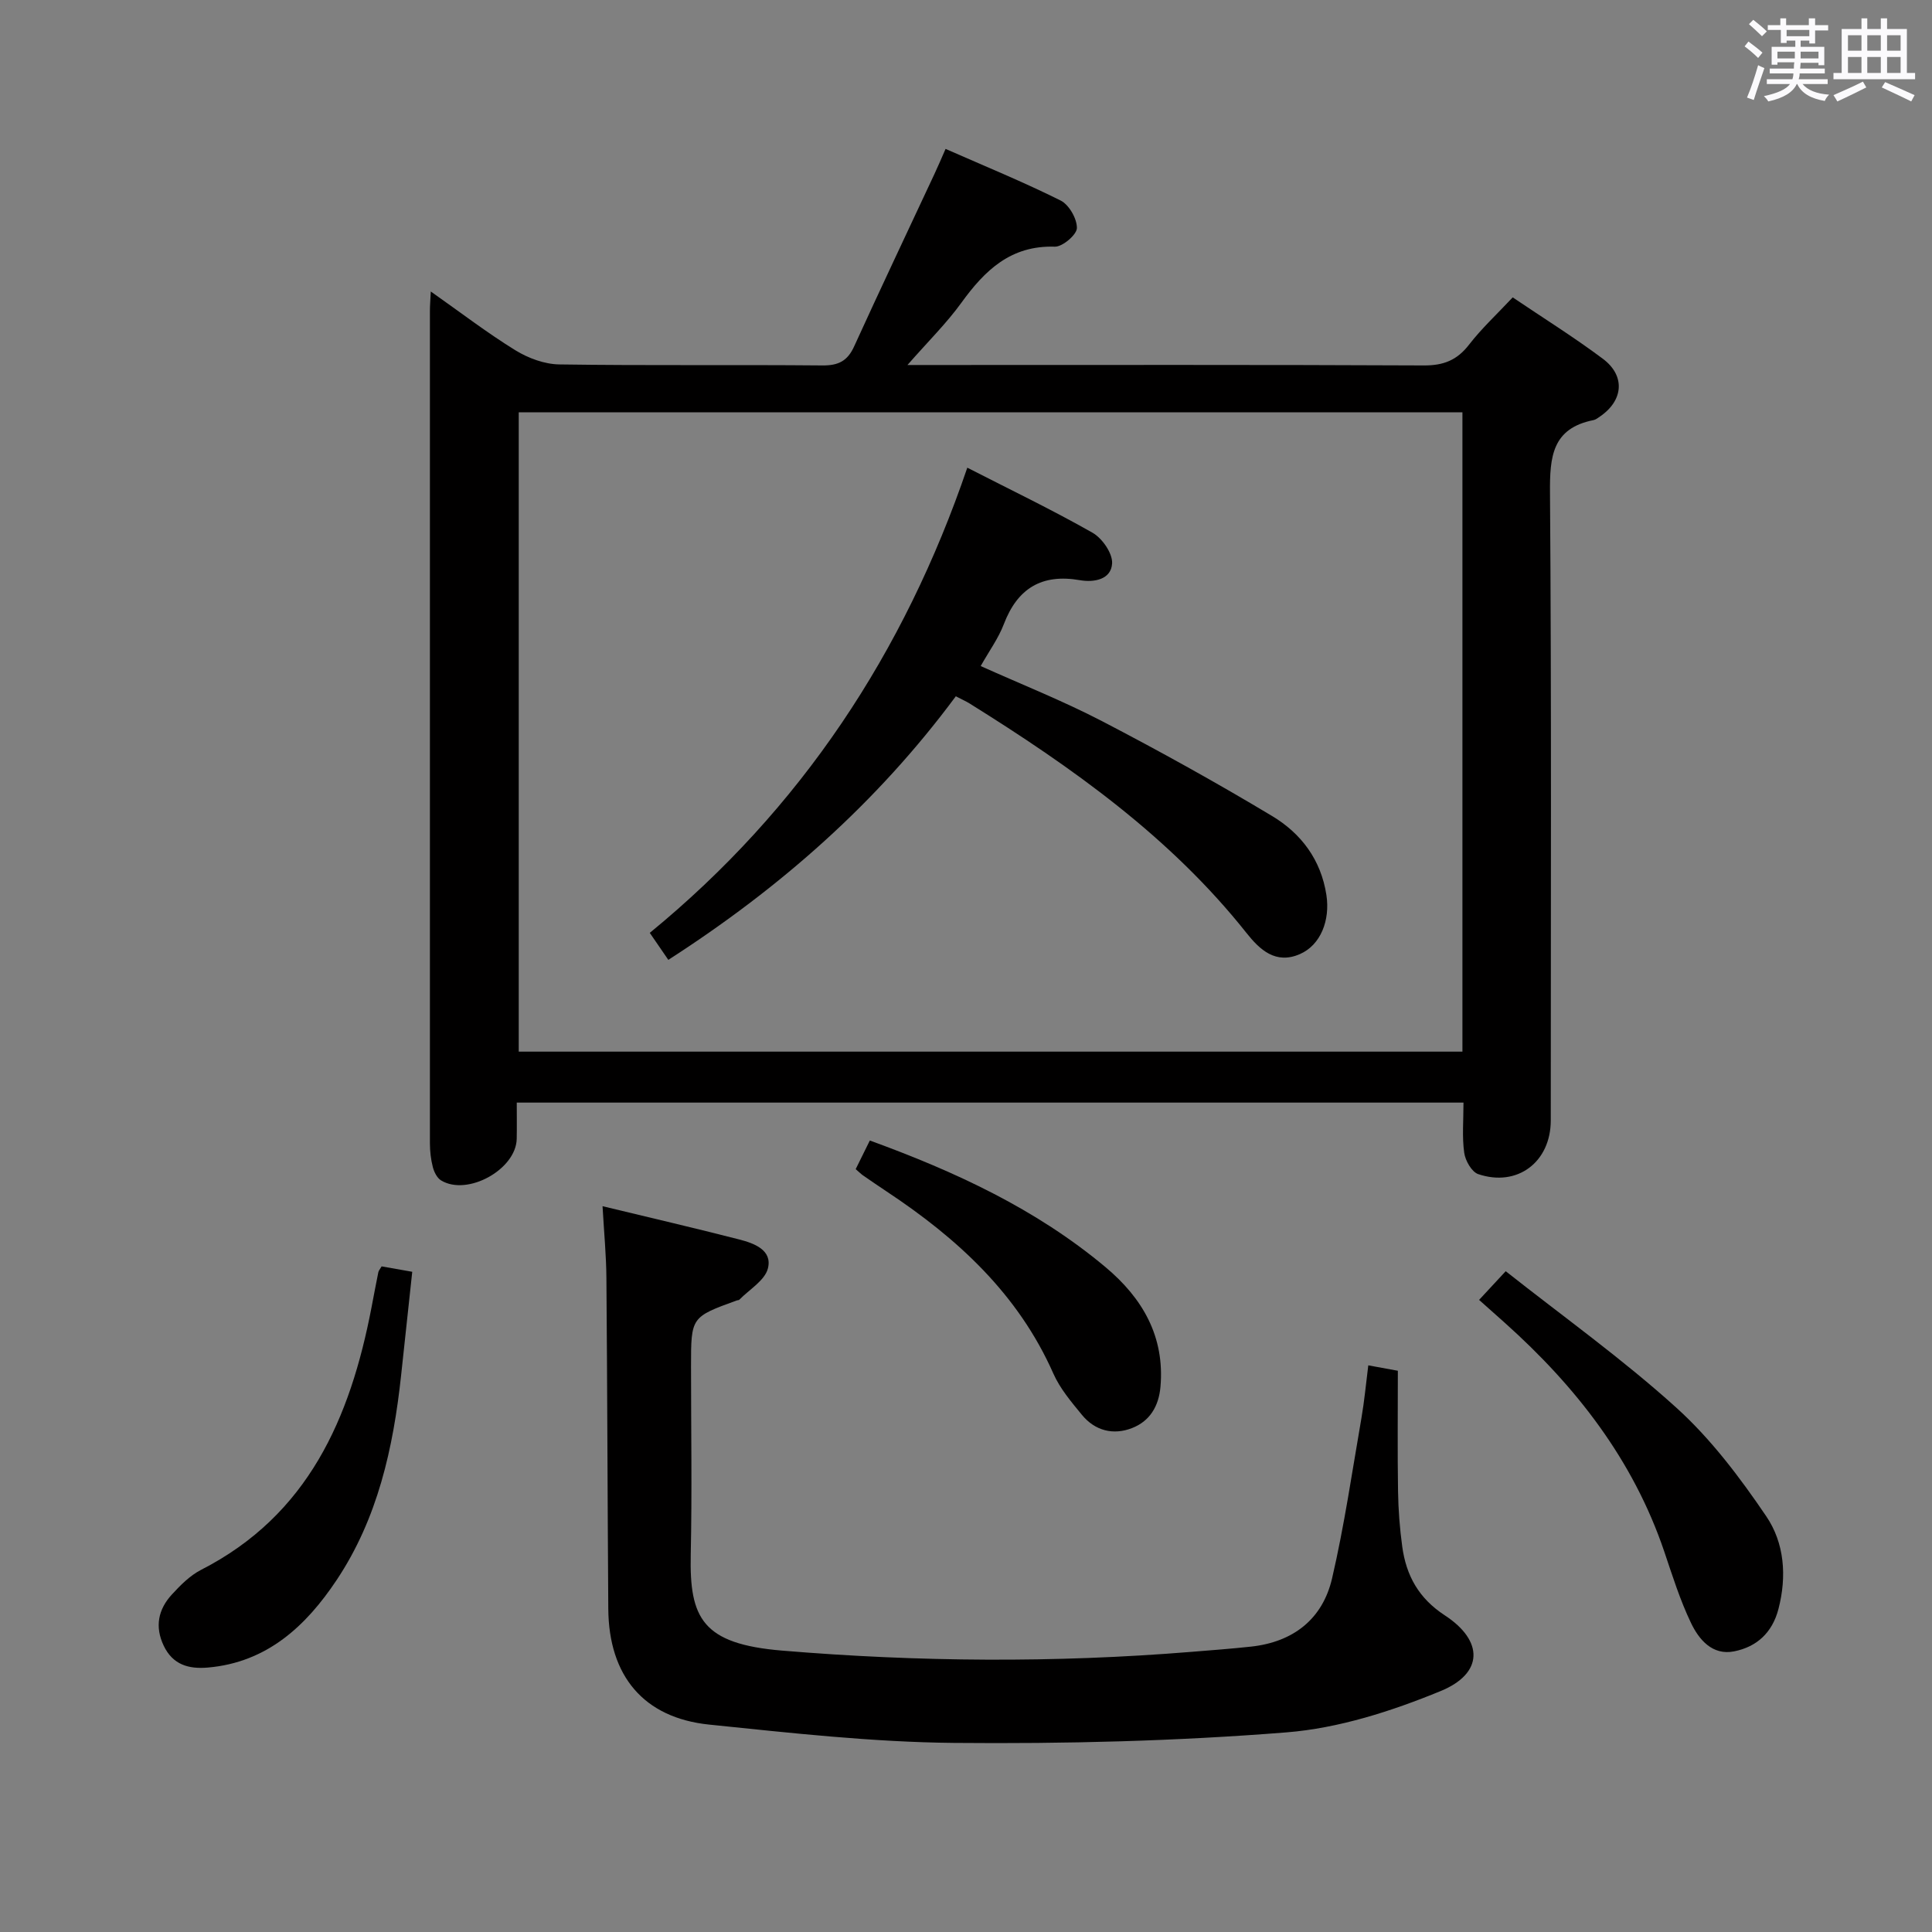 <svg enable-background="new 0 0 400 400" viewBox="0 0 400 400" xmlns="http://www.w3.org/2000/svg"><rect x="0" y="0" width="400" height="400" fill="#808080" stroke="none"/><path d="m361.2 9.6.8-1c.9.7 1.9 1.4 2.9 2.3l-.9 1.1c-1-1-2-1.8-2.8-2.4zm.5 10.6c.9-2.1 1.6-4.3 2.3-6.7.4.2.8.4 1.3.6-.7 2.1-1.5 4.3-2.2 6.6zm.4-15.2.9-.9c1 .8 2 1.6 2.8 2.4l-1 1c-.9-.9-1.8-1.7-2.7-2.5zm12.5-1.2h1.2v1.4h2.7v1.1h-2.7v2.7h-1.2v-.6h-1.8v1.3h4.9v3.8h-1.2v-.5h-3.7c0 .4-.1.9-.1 1.2h5.1v1h-5.2c0 .5-.1.9-.2 1.2h6v1h-5.2c1.1 1.3 2.9 2 5.5 2.2-.4.4-.7.8-.9 1.3-2.9-.5-4.8-1.6-5.7-3.5h-.1c-.8 1.7-2.7 2.9-5.9 3.6-.2-.4-.6-.8-.9-1.1 2.8-.6 4.6-1.4 5.4-2.5h-4.8v-1h5.3c.1-.3.2-.7.2-1.2h-4.9v-1h5c0-.4 0-.8.1-1.3h-3.5v.5h-1.2v-3.7h4.9v-1.3h-1.8v.5h-1.2v-2.7h-2.7v-1h2.6v-1.4h1.2v1.4h4.7v-1.4zm-6.6 8.3h3.6c0-.4 0-.9 0-1.4h-3.6zm1.9-4.6h4.7v-1.3h-4.7zm6.6 3.2h-3.7v1.4h3.7z" fill="#fbfafc"/><path d="m385.3 3.8h1.3v2.2h2.8v-2.2h1.3v2.2h4.1v9.1h1.7v1.3h-16.9v-1.3h1.7v-9.1h4.1v-2.2zm.4 13.1.7 1.2c-1.8.9-3.8 1.9-6 2.9-.2-.4-.5-.8-.8-1.3 2.3-1 4.3-1.9 6.1-2.8zm-3.1-6.4h2.8v-3.2h-2.8zm0 4.6h2.8v-3.3h-2.8zm4-4.6h2.8v-3.2h-2.8zm0 4.6h2.8v-3.3h-2.8zm3.7 1.9c2.1.9 4.1 1.8 6.1 2.7l-.7 1.3c-2.2-1.1-4.2-2-6.1-2.9zm3.2-9.7h-2.8v3.2h2.8v-3.1zm-2.8 7.8h2.8v-3.3h-2.8z" fill="#fbfafc"/><g fill="#010000"><path d="m303 228.28c-65.59 0-130.5 0-196.01 0 0 2.64.04 5.08-.01 7.51-.13 6.33-10.21 11.92-15.66 8.6-.84-.51-1.45-1.75-1.71-2.77-.41-1.59-.6-3.27-.6-4.92-.01-57.46-.01-114.94 0-172.41 0-.96.08-1.92.18-3.94 6.22 4.38 11.69 8.58 17.53 12.18 2.65 1.63 6.03 2.88 9.09 2.92 18.15.27 36.31.04 54.47.21 3.3.03 5.19-.92 6.56-3.94 5.44-11.93 11.06-23.78 16.61-35.66.76-1.62 1.46-3.27 2.32-5.23 8.16 3.59 16.13 6.85 23.81 10.68 1.75.87 3.41 3.77 3.38 5.71-.02 1.37-2.99 3.91-4.58 3.85-9.13-.29-14.49 4.91-19.35 11.63-3.06 4.23-6.84 7.95-11.15 12.87h6.49c33.48 0 66.97-.07 100.45.09 4.05.02 6.85-1.09 9.33-4.3 2.62-3.39 5.81-6.34 9.04-9.79 6.37 4.3 12.7 8.25 18.65 12.7 4.73 3.53 4.27 8.66-.59 11.97-.41.28-.84.63-1.3.73-8.61 1.7-9.1 7.6-9.04 15.07.32 43.31.16 86.62.16 129.93 0 8.6-6.9 13.86-15.02 11.12-1.35-.46-2.68-2.8-2.9-4.43-.46-3.24-.15-6.6-.15-10.38zm-.22-142.92c-65.46 0-130.49 0-195.38 0v132.37h195.38c0-44.19 0-88.12 0-132.37z"/><path d="m124.75 249.73c9.93 2.4 19.12 4.53 28.27 6.88 3.09.79 6.92 2.18 5.97 5.99-.63 2.51-3.85 4.37-5.93 6.5-.1.1-.32.08-.48.13-9.51 3.45-9.51 3.45-9.51 13.66 0 13 .22 26-.06 38.99-.28 13.15 2.38 18.48 18.91 19.86 28.19 2.35 56.48 2.56 84.73.26 4.14-.34 8.28-.64 12.4-1.09 8.72-.96 14.78-5.7 16.74-14.12 2.55-10.96 4.16-22.15 6.09-33.25.59-3.42.91-6.88 1.41-10.86 2.36.43 4.52.83 6.12 1.12 0 8.73-.09 16.86.04 24.98.06 3.81.35 7.65.87 11.43.82 5.98 3.39 10.69 8.81 14.23 8.07 5.27 8.04 12.02-.85 15.67-10.14 4.17-21.1 7.7-31.94 8.56-22.86 1.82-45.88 2.39-68.82 2.18-16.91-.16-33.83-2.06-50.69-3.79-13.59-1.4-20.79-10.09-20.89-23.97-.16-22.83-.2-45.65-.39-68.48-.03-4.63-.48-9.25-.8-14.88z"/><path d="m306.23 269.13c1.87-2.01 3.31-3.57 5.51-5.94 11.91 9.41 24.2 18.19 35.33 28.26 7.16 6.47 13.17 14.45 18.62 22.49 3.75 5.52 4.29 12.41 2.51 19.22-1.29 4.92-4.53 7.82-9.19 8.74-4.49.88-7.26-2.44-8.91-5.89-2.27-4.74-3.86-9.83-5.55-14.83-6.44-18.97-18.28-34.14-33.01-47.32-1.61-1.43-3.21-2.86-5.31-4.73z"/><path d="m79.01 262.19c2.04.36 3.82.67 6.34 1.12-.77 7.12-1.54 14.31-2.31 21.49-1.62 15.01-4.85 29.6-13.35 42.34-6.34 9.51-14.41 17.05-26.66 18.11-3.92.34-7.24-.55-9.13-4.51s-1.14-7.53 1.67-10.6c1.78-1.94 3.76-3.94 6.06-5.12 22.21-11.35 30.88-31.42 35.28-54.29.47-2.44.92-4.89 1.42-7.33.06-.32.32-.59.68-1.21z"/><path d="m177.16 242.06c1.05-2.14 1.92-3.9 2.93-5.93 17.65 6.43 34.42 14.17 48.82 26.24 7.61 6.38 12.27 14.32 11.35 24.77-.36 4.06-2.24 7.11-5.89 8.53-3.88 1.51-7.66.56-10.37-2.74-2.2-2.68-4.54-5.44-5.92-8.56-7.29-16.48-19.87-27.99-34.5-37.68-1.66-1.1-3.3-2.23-4.94-3.36-.4-.29-.75-.65-1.48-1.27z"/><path d="m197.89 144.16c-16.32 22.03-36.32 39.64-59.52 54.57-1.24-1.8-2.4-3.49-3.84-5.59 31.35-25.68 52.69-58.04 65.74-96.31 8.88 4.55 17.57 8.72 25.93 13.47 2 1.14 4.17 4.26 4.05 6.35-.19 3.34-3.73 3.98-6.67 3.47-7.89-1.37-12.92 1.68-15.75 9.11-1.1 2.89-2.99 5.48-4.79 8.67 8.57 3.85 17.07 7.22 25.15 11.42 11.92 6.2 23.7 12.73 35.22 19.65 5.97 3.59 10.09 9.02 11.21 16.35.79 5.18-1.16 10.32-5.48 12.21-5.02 2.2-8.32-.9-11.07-4.37-15.79-19.9-36.11-34.28-57.37-47.54-.71-.44-1.48-.77-2.81-1.46z"/></g></svg>